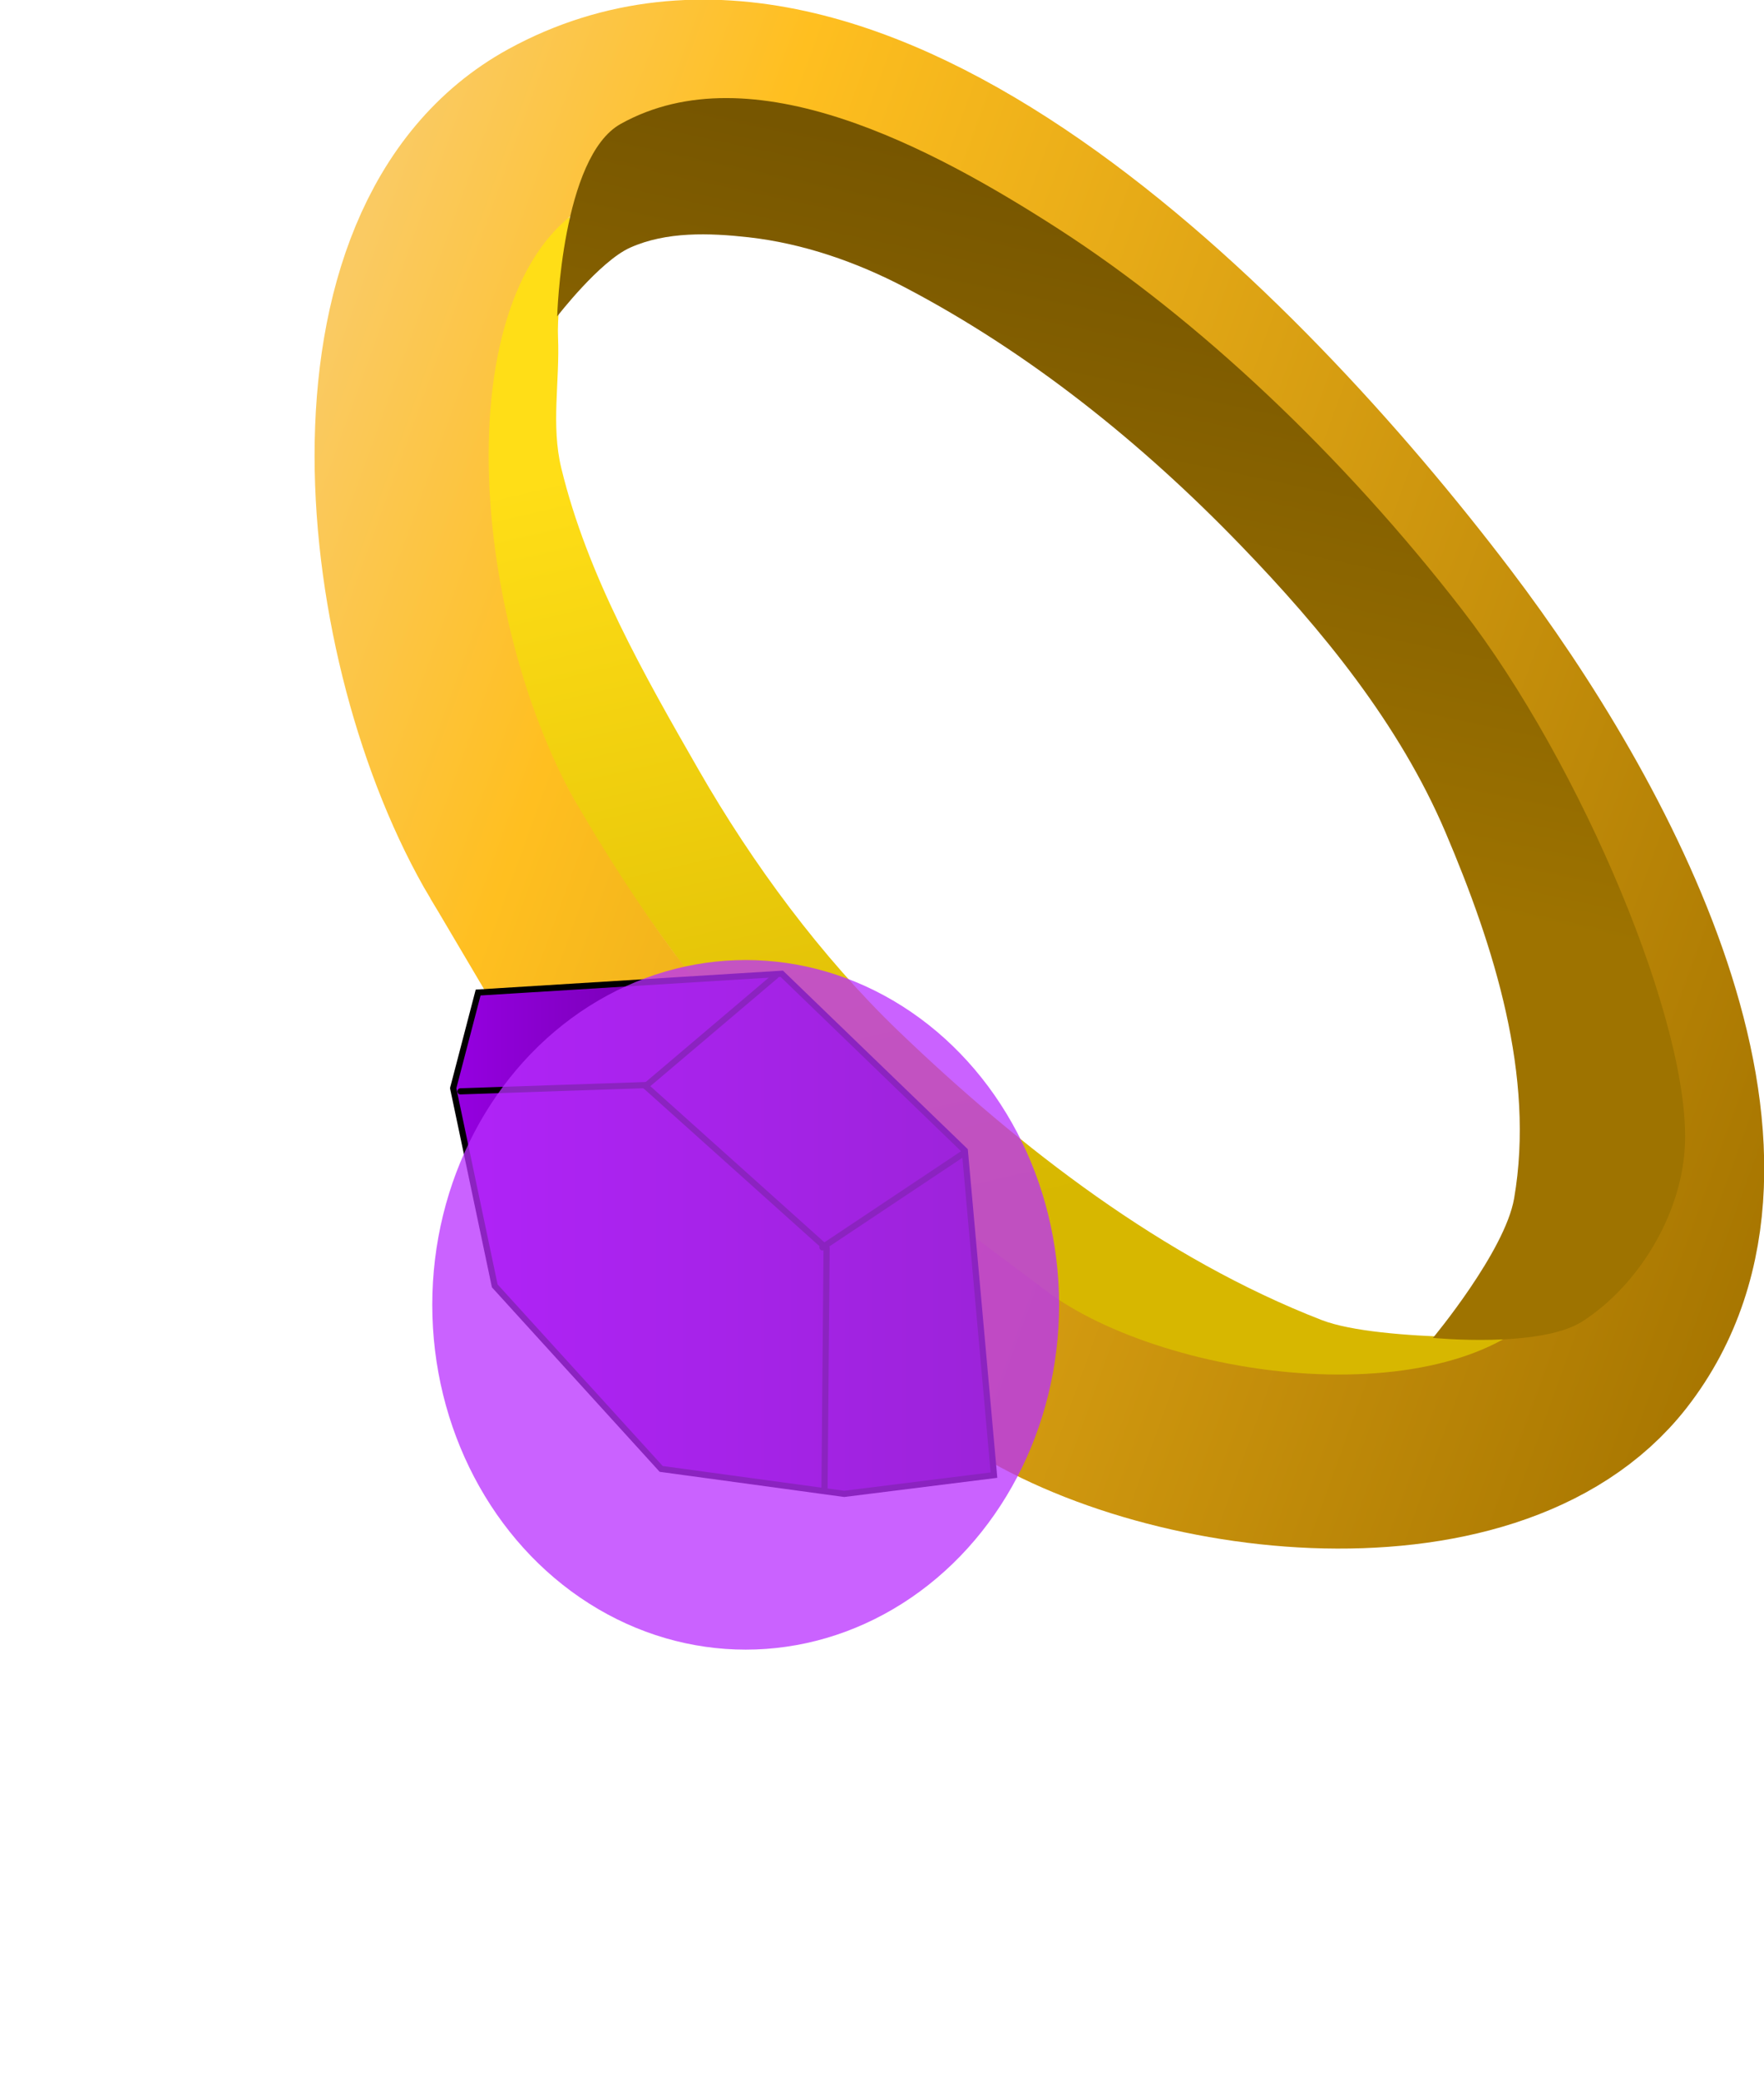 <?xml version="1.0" encoding="UTF-8" standalone="no"?>
<!-- Created with Inkscape (http://www.inkscape.org/) -->

<svg
   width="28.046mm"
   height="33.053mm"
   viewBox="0 0 28.046 33.053"
   version="1.1"
   id="svg40087"
   xml:space="preserve"
   inkscape:version="1.2.1 (9c6d41e410, 2022-07-14)"
   sodipodi:docname="armebijou.svg"
   xmlns:inkscape="http://www.inkscape.org/namespaces/inkscape"
   xmlns:sodipodi="http://sodipodi.sourceforge.net/DTD/sodipodi-0.dtd"
   xmlns:xlink="http://www.w3.org/1999/xlink"
   xmlns="http://www.w3.org/2000/svg"
   xmlns:svg="http://www.w3.org/2000/svg"><sodipodi:namedview
     id="namedview40089"
     pagecolor="#ffffff"
     bordercolor="#000000"
     borderopacity="0.25"
     inkscape:showpageshadow="2"
     inkscape:pageopacity="0.0"
     inkscape:pagecheckerboard="0"
     inkscape:deskcolor="#d1d1d1"
     inkscape:document-units="mm"
     showgrid="false"
     inkscape:zoom="5.6568542"
     inkscape:cx="274.97615"
     inkscape:cy="1030.343"
     inkscape:window-width="1920"
     inkscape:window-height="1001"
     inkscape:window-x="-9"
     inkscape:window-y="-9"
     inkscape:window-maximized="1"
     inkscape:current-layer="layer8" /><defs
     id="defs40084"><linearGradient
       inkscape:collect="always"
       id="linearGradient72642"><stop
         style="stop-color:#9600e2;stop-opacity:1;"
         offset="0"
         id="stop72638" /><stop
         style="stop-color:#450066;stop-opacity:1;"
         offset="1"
         id="stop72640" /></linearGradient><linearGradient
       inkscape:collect="always"
       id="linearGradient72509"><stop
         style="stop-color:#d7b700;stop-opacity:1;"
         offset="0"
         id="stop72505" /><stop
         style="stop-color:#ffde17;stop-opacity:1;"
         offset="1"
         id="stop72507" /></linearGradient><linearGradient
       inkscape:collect="always"
       id="linearGradient72501"><stop
         style="stop-color:#9e7300;stop-opacity:1;"
         offset="0"
         id="stop72497" /><stop
         style="stop-color:#775600;stop-opacity:1;"
         offset="1"
         id="stop72499" /></linearGradient><linearGradient
       inkscape:collect="always"
       id="linearGradient72493"><stop
         style="stop-color:#faca62;stop-opacity:1;"
         offset="0"
         id="stop72489" /><stop
         style="stop-color:#ffbf20;stop-opacity:1;"
         offset="0.208"
         id="stop75057" /><stop
         style="stop-color:#a67500;stop-opacity:1;"
         offset="1"
         id="stop72491" /></linearGradient><linearGradient
       inkscape:collect="always"
       xlink:href="#linearGradient72493"
       id="linearGradient72495"
       x1="76.872"
       y1="262.053"
       x2="102.07"
       y2="271.176"
       gradientUnits="userSpaceOnUse" /><linearGradient
       inkscape:collect="always"
       xlink:href="#linearGradient72501"
       id="linearGradient72503"
       x1="80.367"
       y1="268.603"
       x2="82.444"
       y2="258.781"
       gradientUnits="userSpaceOnUse" /><linearGradient
       inkscape:collect="always"
       xlink:href="#linearGradient72509"
       id="linearGradient72511"
       x1="86.182"
       y1="276.693"
       x2="83.249"
       y2="264.065"
       gradientUnits="userSpaceOnUse" /><linearGradient
       inkscape:collect="always"
       xlink:href="#linearGradient72642"
       id="linearGradient72644"
       x1="78.663"
       y1="276.787"
       x2="87.366"
       y2="276.787"
       gradientUnits="userSpaceOnUse" /><filter
       inkscape:collect="always"
       style="color-interpolation-filters:sRGB"
       id="filter74817"
       x="-0.689"
       y="-0.626"
       width="2.378"
       height="2.252"><feGaussianBlur
         inkscape:collect="always"
         stdDeviation="3.553"
         id="feGaussianBlur74819" /></filter></defs><g
     inkscape:groupmode="layer"
     id="layer8"
     inkscape:label="bague"
     style="opacity:1"
     transform="translate(-71.508,-257.173)"><ellipse
       style="display:none;opacity:0.46;fill:none;fill-opacity:1;stroke:#543c00;stroke-width:4.203;stroke-linecap:round;stroke-linejoin:miter;stroke-miterlimit:5.2;stroke-dasharray:none;stroke-opacity:1"
       id="path64223"
       cx="271.694"
       cy="101.878"
       rx="11.63"
       ry="5.716"
       transform="matrix(0.63,0.776,-0.816,0.577,0,0)" /><path
       style="opacity:1;fill:url(#linearGradient72511);fill-opacity:1;stroke:none;stroke-width:0.098;stroke-linecap:round;stroke-linejoin:miter;stroke-miterlimit:5.2;stroke-dasharray:none;stroke-opacity:1"
       d="m 80.572,260.622 c 0,0 -0.785,0.319 -1.144,1.81 -0.195,0.809 -0.357,2.94 -0.02,4.35 0.494,2.067 1.507,3.783 2.91,5.672 1.798,2.42 4.034,4.743 6.78,5.986 1.428,0.646 3.106,0.767 4.663,0.595 0.548,-0.06 2.302,-0.608 2.302,-0.608 0,0 -2.605,0.094 -3.543,-0.27 -2.511,-0.975 -4.788,-2.729 -6.73,-4.596 -1.226,-1.179 -2.315,-2.652 -3.175,-4.151 -0.86,-1.499 -1.77,-3.088 -2.183,-4.796 -0.166,-0.687 -0.022,-1.376 -0.052,-2.082 -0.024,-0.54 0.191,-1.913 0.191,-1.913 z"
       id="path72161"
       sodipodi:nodetypes="csassscsszsscc" /><path
       style="display:inline;opacity:1;fill:none;fill-opacity:1;stroke:url(#linearGradient72495);stroke-width:2.767;stroke-linecap:round;stroke-linejoin:miter;stroke-miterlimit:5.2;stroke-dasharray:none;stroke-opacity:1"
       d="m 79.54,270.75 c -1.957,-3.304 -2.675,-9.731 0.721,-11.586 4.745,-2.591 10.894,3.599 14.164,7.905 2.412,3.176 5.26,8.482 2.811,11.63 -2.029,2.608 -7.541,1.89 -9.912,0.11 -3.42,-2.569 -5.265,-3.807 -7.784,-8.059 z"
       id="path64697"
       sodipodi:nodetypes="saaass" /><path
       style="opacity:1;fill:url(#linearGradient72503);fill-opacity:1;stroke:none;stroke-width:4.198;stroke-linecap:round;stroke-linejoin:miter;stroke-miterlimit:5.2;stroke-dasharray:none;stroke-opacity:1"
       d="m 80.367,262.202 c 0,0 0.071,-2.537 1.009,-3.059 2.085,-1.162 4.956,0.378 6.962,1.67 2.222,1.432 4.516,3.598 6.416,6.052 1.89,2.442 3.659,6.639 3.54,8.562 -0.065,1.062 -0.729,2.171 -1.622,2.749 -0.671,0.434 -2.381,0.265 -2.381,0.265 0,0 1.144,-1.374 1.29,-2.216 0.336,-1.945 -0.318,-4.005 -1.091,-5.821 -0.732,-1.72 -1.959,-3.22 -3.258,-4.564 -1.559,-1.615 -3.353,-3.06 -5.341,-4.101 -0.769,-0.403 -1.618,-0.697 -2.48,-0.794 -0.627,-0.07 -1.31,-0.093 -1.885,0.165 -0.484,0.217 -1.158,1.091 -1.158,1.091 z"
       id="path64807"
       sodipodi:nodetypes="casssacaaaaaac" /><path
       style="opacity:1;fill:url(#linearGradient72644);fill-opacity:1;stroke:#000000;stroke-width:0.098;stroke-linecap:round;stroke-linejoin:miter;stroke-miterlimit:5.2;stroke-dasharray:none;stroke-opacity:1"
       d="m 79.11,272.951 -0.397,1.521 0.661,3.142 2.646,2.91 2.91,0.397 2.381,-0.298 -0.463,-5.159 -2.91,-2.811 z"
       id="path69621" /><path
       style="opacity:1;fill:none;fill-opacity:1;stroke:#000000;stroke-width:0.098;stroke-linecap:round;stroke-linejoin:miter;stroke-miterlimit:5.2;stroke-dasharray:none;stroke-opacity:1"
       d="m 78.829,274.522 2.927,-0.099 2.894,2.596 -0.033,3.803"
       id="path72632" /><path
       style="opacity:1;fill:#d7b700;fill-opacity:1;stroke:#000000;stroke-width:0.098;stroke-linecap:round;stroke-linejoin:miter;stroke-miterlimit:5.2;stroke-dasharray:none;stroke-opacity:1"
       d="m 81.773,274.439 2.067,-1.753"
       id="path72634" /><path
       style="opacity:1;fill:#d7b700;fill-opacity:1;stroke:#000000;stroke-width:0.098;stroke-linecap:round;stroke-linejoin:miter;stroke-miterlimit:5.2;stroke-dasharray:none;stroke-opacity:1"
       d="m 84.584,277.002 2.232,-1.488"
       id="path72636" /><ellipse
       style="opacity:0.864;mix-blend-mode:normal;fill:#b92fff;fill-opacity:1;stroke:none;stroke-width:0.519;stroke-linecap:round;stroke-linejoin:miter;stroke-miterlimit:5.2;stroke-dasharray:none;stroke-opacity:1;filter:url(#filter74817)"
       id="path73465"
       cx="82.858"
       cy="276.535"
       rx="6.19"
       ry="6.809"
       transform="matrix(0.805,0,0,0.805,16.663,55.305)" /></g></svg>
